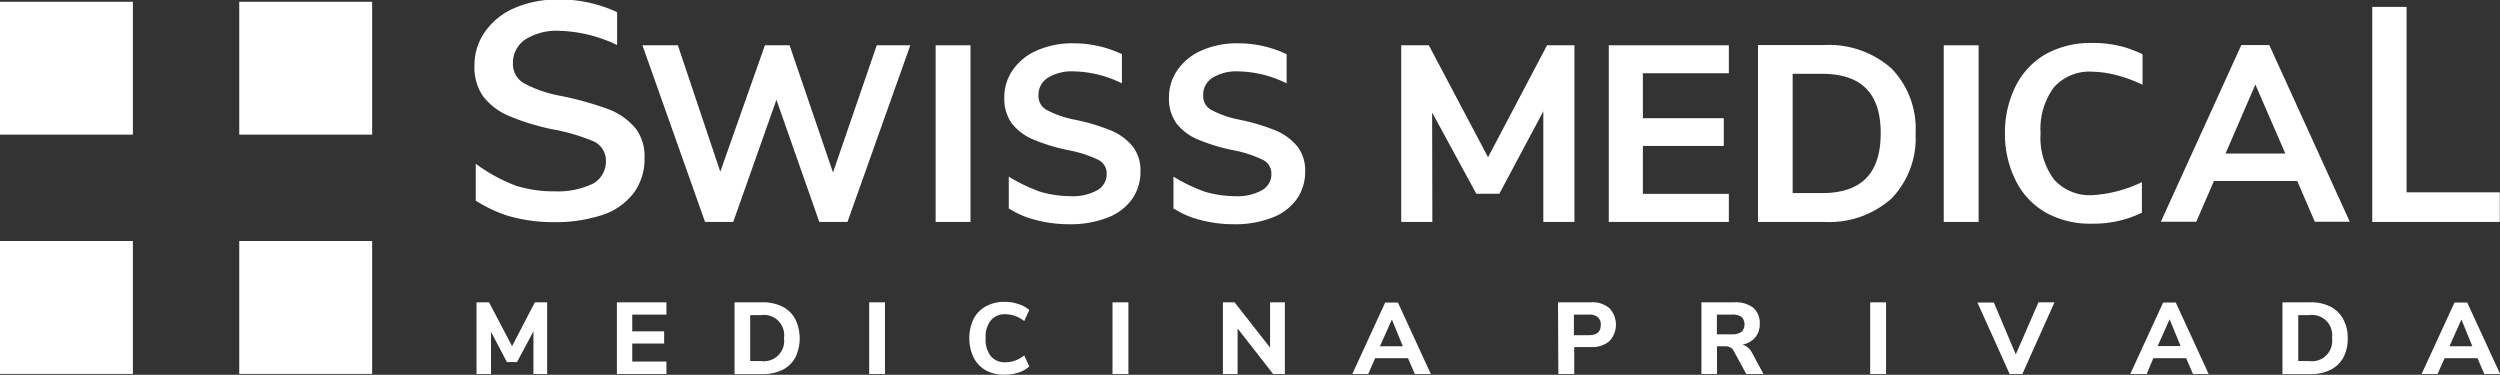 <svg id="Capa_1" data-name="Capa 1" xmlns="http://www.w3.org/2000/svg" viewBox="0 0 228 34.18"><rect x="0" y="0" width="228" height="34.18" fill="#333333" stroke="none"/><defs><style>.cls-1{fill:#fff;}</style></defs><title>LOGO - Swiss Medical Medicina Privada - blanco horizontal</title><path class="cls-1" d="M65.22,17.64a6.06,6.06,0,0,0-2.4-1.75,29.56,29.56,0,0,0-4.44-1.25A11.35,11.35,0,0,1,55,13.48a2,2,0,0,1-1-1.81,2.55,2.55,0,0,1,1.14-2.19,5.36,5.36,0,0,1,3.08-.78A12.88,12.88,0,0,1,63.5,10v-3a12.7,12.7,0,0,0-1.33-.53,12.56,12.56,0,0,0-4-.63,10,10,0,0,0-4,.77A6.36,6.36,0,0,0,51.44,8.8a5.31,5.31,0,0,0-.95,3.1,4.62,4.62,0,0,0,.78,2.76,5.76,5.76,0,0,0,2.34,1.79,20.55,20.55,0,0,0,4,1.23,17.88,17.88,0,0,1,3.81,1.13,1.93,1.93,0,0,1,1.06,1.76,2.32,2.32,0,0,1-1.14,2.05,7.46,7.46,0,0,1-3.57.72,11.5,11.5,0,0,1-3.49-.51,15.42,15.42,0,0,1-3.67-2v3.36a12.65,12.65,0,0,0,2.83,1.35,14.61,14.61,0,0,0,4.3.61,13.6,13.6,0,0,0,4.58-.71,5.9,5.9,0,0,0,2.73-2A5.19,5.19,0,0,0,66,20.31,4.21,4.21,0,0,0,65.22,17.64Z" transform="translate(-7.22 -5.89)"/><polygon class="cls-1" points="75.97 15.73 72.01 4.13 69.76 4.13 65.69 15.66 61.82 4.13 58.59 4.13 64.3 20.24 66.87 20.24 70.81 9.1 74.72 20.24 77.29 20.24 83.02 4.13 79.96 4.13 75.97 15.73"/><rect class="cls-1" x="85.33" y="4.13" width="3.18" height="16.11"/><path class="cls-1" d="M108.61,17.82a18.22,18.22,0,0,0-3.3-1,9.26,9.26,0,0,1-2.65-.91,1.43,1.43,0,0,1-.73-1.3,1.83,1.83,0,0,1,.84-1.62,4.14,4.14,0,0,1,2.36-.59,10.25,10.25,0,0,1,4.22,1l.19.09V10.8l-.07,0a9.48,9.48,0,0,0-1.11-.44,10.21,10.21,0,0,0-3.23-.52,8,8,0,0,0-3.29.63,5.17,5.17,0,0,0-2.23,1.77,4.35,4.35,0,0,0-.8,2.57,3.91,3.91,0,0,0,.66,2.3,4.78,4.78,0,0,0,1.93,1.48,16.88,16.88,0,0,0,3.27,1,11,11,0,0,1,2.72.88,1.38,1.38,0,0,1,.76,1.26,1.68,1.68,0,0,1-.84,1.5,4.61,4.61,0,0,1-2.48.55,9.89,9.89,0,0,1-2.73-.4A15.3,15.3,0,0,1,99.22,22v2.93l.06,0a7.83,7.83,0,0,0,2,.91,11.9,11.9,0,0,0,3.48.5,9.15,9.15,0,0,0,3.43-.59,4.86,4.86,0,0,0,2.26-1.68,4.31,4.31,0,0,0,.78-2.56,3.54,3.54,0,0,0-.69-2.24A5,5,0,0,0,108.61,17.82Z" transform="translate(-7.22 -5.89)"/><path class="cls-1" d="M123.63,17.82a18.22,18.22,0,0,0-3.3-1,9.26,9.26,0,0,1-2.65-.91,1.43,1.43,0,0,1-.73-1.3,1.83,1.83,0,0,1,.84-1.62,4.14,4.14,0,0,1,2.36-.59,10.25,10.25,0,0,1,4.22,1l.19.09V10.8l-.08,0a8.7,8.7,0,0,0-1.1-.44,10.21,10.21,0,0,0-3.23-.52,8,8,0,0,0-3.29.63,5.17,5.17,0,0,0-2.23,1.77,4.35,4.35,0,0,0-.8,2.57,3.84,3.84,0,0,0,.66,2.3,4.78,4.78,0,0,0,1.93,1.48,16.88,16.88,0,0,0,3.27,1,10.75,10.75,0,0,1,2.71.88,1.37,1.37,0,0,1,.77,1.26,1.68,1.68,0,0,1-.84,1.5,4.61,4.61,0,0,1-2.48.55,9.89,9.89,0,0,1-2.73-.4A15.3,15.3,0,0,1,114.24,22v2.93l.06,0a7.83,7.83,0,0,0,2,.91,11.9,11.9,0,0,0,3.48.5,9.19,9.19,0,0,0,3.43-.59,4.86,4.86,0,0,0,2.26-1.68,4.31,4.31,0,0,0,.78-2.56,3.54,3.54,0,0,0-.69-2.24A5.06,5.06,0,0,0,123.63,17.82Z" transform="translate(-7.22 -5.89)"/><polygon class="cls-1" points="135.71 14.34 130.31 4.13 127.79 4.13 127.79 20.24 130.63 20.24 130.61 10.26 134.64 17.67 136.74 17.67 140.75 10.15 140.75 20.24 143.59 20.24 143.59 4.13 141.09 4.13 135.71 14.34"/><polygon class="cls-1" points="146.72 20.24 157.67 20.24 157.67 17.68 149.83 17.68 149.83 13.31 157.21 13.31 157.21 10.78 149.83 10.78 149.83 6.68 157.67 6.68 157.67 4.13 146.72 4.13 146.72 20.24"/><path class="cls-1" d="M173.55,10h-6V26.13h6A8.56,8.56,0,0,0,179.72,24a7.92,7.92,0,0,0,2.2-5.94,7.88,7.88,0,0,0-2.2-5.93A8.6,8.6,0,0,0,173.55,10Zm-2.84,2.62h2.66c3.61,0,5.37,1.77,5.37,5.42S177,23.5,173.37,23.5h-2.66Z" transform="translate(-7.22 -5.89)"/><rect class="cls-1" x="177.27" y="4.13" width="3.18" height="16.11"/><path class="cls-1" d="M198.08,12.43a9.64,9.64,0,0,1,2.54.42,12.84,12.84,0,0,1,2,.77l0-2.79a13.47,13.47,0,0,0-1.5-.59A10.19,10.19,0,0,0,198,9.81a8.4,8.4,0,0,0-4.18,1,6.91,6.91,0,0,0-2.75,2.89,9.44,9.44,0,0,0-1,4.34,9.51,9.51,0,0,0,1,4.35,6.88,6.88,0,0,0,2.75,2.9,8.27,8.27,0,0,0,4.18,1,10.14,10.14,0,0,0,4.56-1l0-2.79a12,12,0,0,1-4.55,1.19,4.37,4.37,0,0,1-3.47-1.44,6.4,6.4,0,0,1-1.22-4.21,6.36,6.36,0,0,1,1.22-4.19A4.34,4.34,0,0,1,198.08,12.43Z" transform="translate(-7.22 -5.89)"/><path class="cls-1" d="M214.18,10h-2.55l-7.34,16.11h3.23l1.61-3.71h7.6l1.6,3.71h3.19Zm1.46,9.89h-5.45l2.72-6.29Z" transform="translate(-7.22 -5.89)"/><polygon class="cls-1" points="219.48 0.63 216.35 0.63 216.35 20.24 227.98 20.24 227.98 17.54 219.48 17.54 219.48 0.63"/><path class="cls-1" d="M56,33.46h1.12V40H55.87V36.11l-1.5,2.8h-.92L52,36.15V40H50.68V33.46h1.14l2.1,4Z" transform="translate(-7.22 -5.89)"/><path class="cls-1" d="M63.48,40V33.46H68v1.12H64.88v1.53h2.91v1.11H64.88v1.64H68V40Z" transform="translate(-7.22 -5.89)"/><path class="cls-1" d="M74.21,33.46h2.53a4,4,0,0,1,1.83.39A2.72,2.72,0,0,1,79.75,35a4,4,0,0,1,0,3.5,2.7,2.7,0,0,1-1.17,1.12,4,4,0,0,1-1.84.39H74.21Zm2.43,5.36a1.85,1.85,0,0,0,2.08-2.1,1.84,1.84,0,0,0-2.08-2.09h-1v4.19Z" transform="translate(-7.22 -5.89)"/><path class="cls-1" d="M86.49,40V33.46h1.44V40Z" transform="translate(-7.22 -5.89)"/><path class="cls-1" d="M97.1,39.65A2.8,2.8,0,0,1,96,38.47,4.14,4.14,0,0,1,96,35a2.72,2.72,0,0,1,1.13-1.17,3.4,3.4,0,0,1,1.72-.41,3.62,3.62,0,0,1,1.24.2,2.47,2.47,0,0,1,1,.55l-.46,1a3.23,3.23,0,0,0-.84-.47,2.67,2.67,0,0,0-.88-.15,1.64,1.64,0,0,0-1.33.56,2.42,2.42,0,0,0-.47,1.63,2.44,2.44,0,0,0,.47,1.63,1.64,1.64,0,0,0,1.33.56,2.67,2.67,0,0,0,.88-.15,3.23,3.23,0,0,0,.84-.47l.46,1a2.61,2.61,0,0,1-1,.56,3.88,3.88,0,0,1-1.24.19A3.4,3.4,0,0,1,97.1,39.65Z" transform="translate(-7.22 -5.89)"/><path class="cls-1" d="M108.68,40V33.46h1.45V40Z" transform="translate(-7.22 -5.89)"/><path class="cls-1" d="M123.05,33.46h1.35V40h-1.07l-3.24-4.15V40h-1.34V33.46h1.06l3.24,4.13Z" transform="translate(-7.22 -5.89)"/><path class="cls-1" d="M136.25,40l-.62-1.44h-3L132,40h-1.45l3-6.52h1.16l3,6.52Zm-3.18-2.53h2.09l-1-2.44Z" transform="translate(-7.22 -5.89)"/><path class="cls-1" d="M149.31,33.46h3A2.39,2.39,0,0,1,154,34a2.19,2.19,0,0,1,0,3,2.39,2.39,0,0,1-1.66.54h-1.55V40h-1.45Zm2.81,3c.73,0,1.09-.31,1.09-.94a.89.89,0,0,0-.27-.71,1.25,1.25,0,0,0-.82-.23h-1.36v1.88Z" transform="translate(-7.22 -5.89)"/><path class="cls-1" d="M168.05,40h-1.57l-1.13-2.08a.86.86,0,0,0-.33-.35,1,1,0,0,0-.49-.1h-.72V40h-1.42V33.46h3a2.62,2.62,0,0,1,1.73.5,1.84,1.84,0,0,1,.59,1.46,1.91,1.91,0,0,1-.41,1.24,2.06,2.06,0,0,1-1.16.66,1.45,1.45,0,0,1,.86.73Zm-2-3.84a1,1,0,0,0,0-1.37,1.49,1.49,0,0,0-.9-.21H163.8v1.8h1.37A1.48,1.48,0,0,0,166.07,36.14Z" transform="translate(-7.22 -5.89)"/><path class="cls-1" d="M177.78,40V33.46h1.45V40Z" transform="translate(-7.22 -5.89)"/><path class="cls-1" d="M193.13,33.46h1.46L191.66,40H190.5l-2.94-6.52h1.5l2,4.73Z" transform="translate(-7.22 -5.89)"/><path class="cls-1" d="M207.22,40l-.62-1.44h-3L203,40H201.5l3-6.52h1.15l3,6.52ZM204,37.45h2.09l-1-2.44Z" transform="translate(-7.22 -5.89)"/><path class="cls-1" d="M215.38,33.46h2.54a4,4,0,0,1,1.83.39A2.7,2.7,0,0,1,220.92,35a3.46,3.46,0,0,1,.41,1.75,3.59,3.59,0,0,1-.4,1.75,2.7,2.7,0,0,1-1.17,1.12,4,4,0,0,1-1.84.39h-2.54Zm2.44,5.36a1.85,1.85,0,0,0,2.08-2.1,1.84,1.84,0,0,0-2.08-2.09h-1v4.19Z" transform="translate(-7.22 -5.89)"/><path class="cls-1" d="M233.79,40l-.62-1.44h-3L229.52,40h-1.45l3-6.52h1.16l3,6.52Zm-3.18-2.53h2.09l-1-2.44Z" transform="translate(-7.22 -5.89)"/><rect class="cls-1" y="21.98" width="12.12" height="12.12"/><rect class="cls-1" y="0.16" width="12.12" height="12.12"/><rect class="cls-1" x="21.82" y="21.98" width="12.12" height="12.12"/><rect class="cls-1" x="21.82" y="0.16" width="12.12" height="12.12"/></svg>